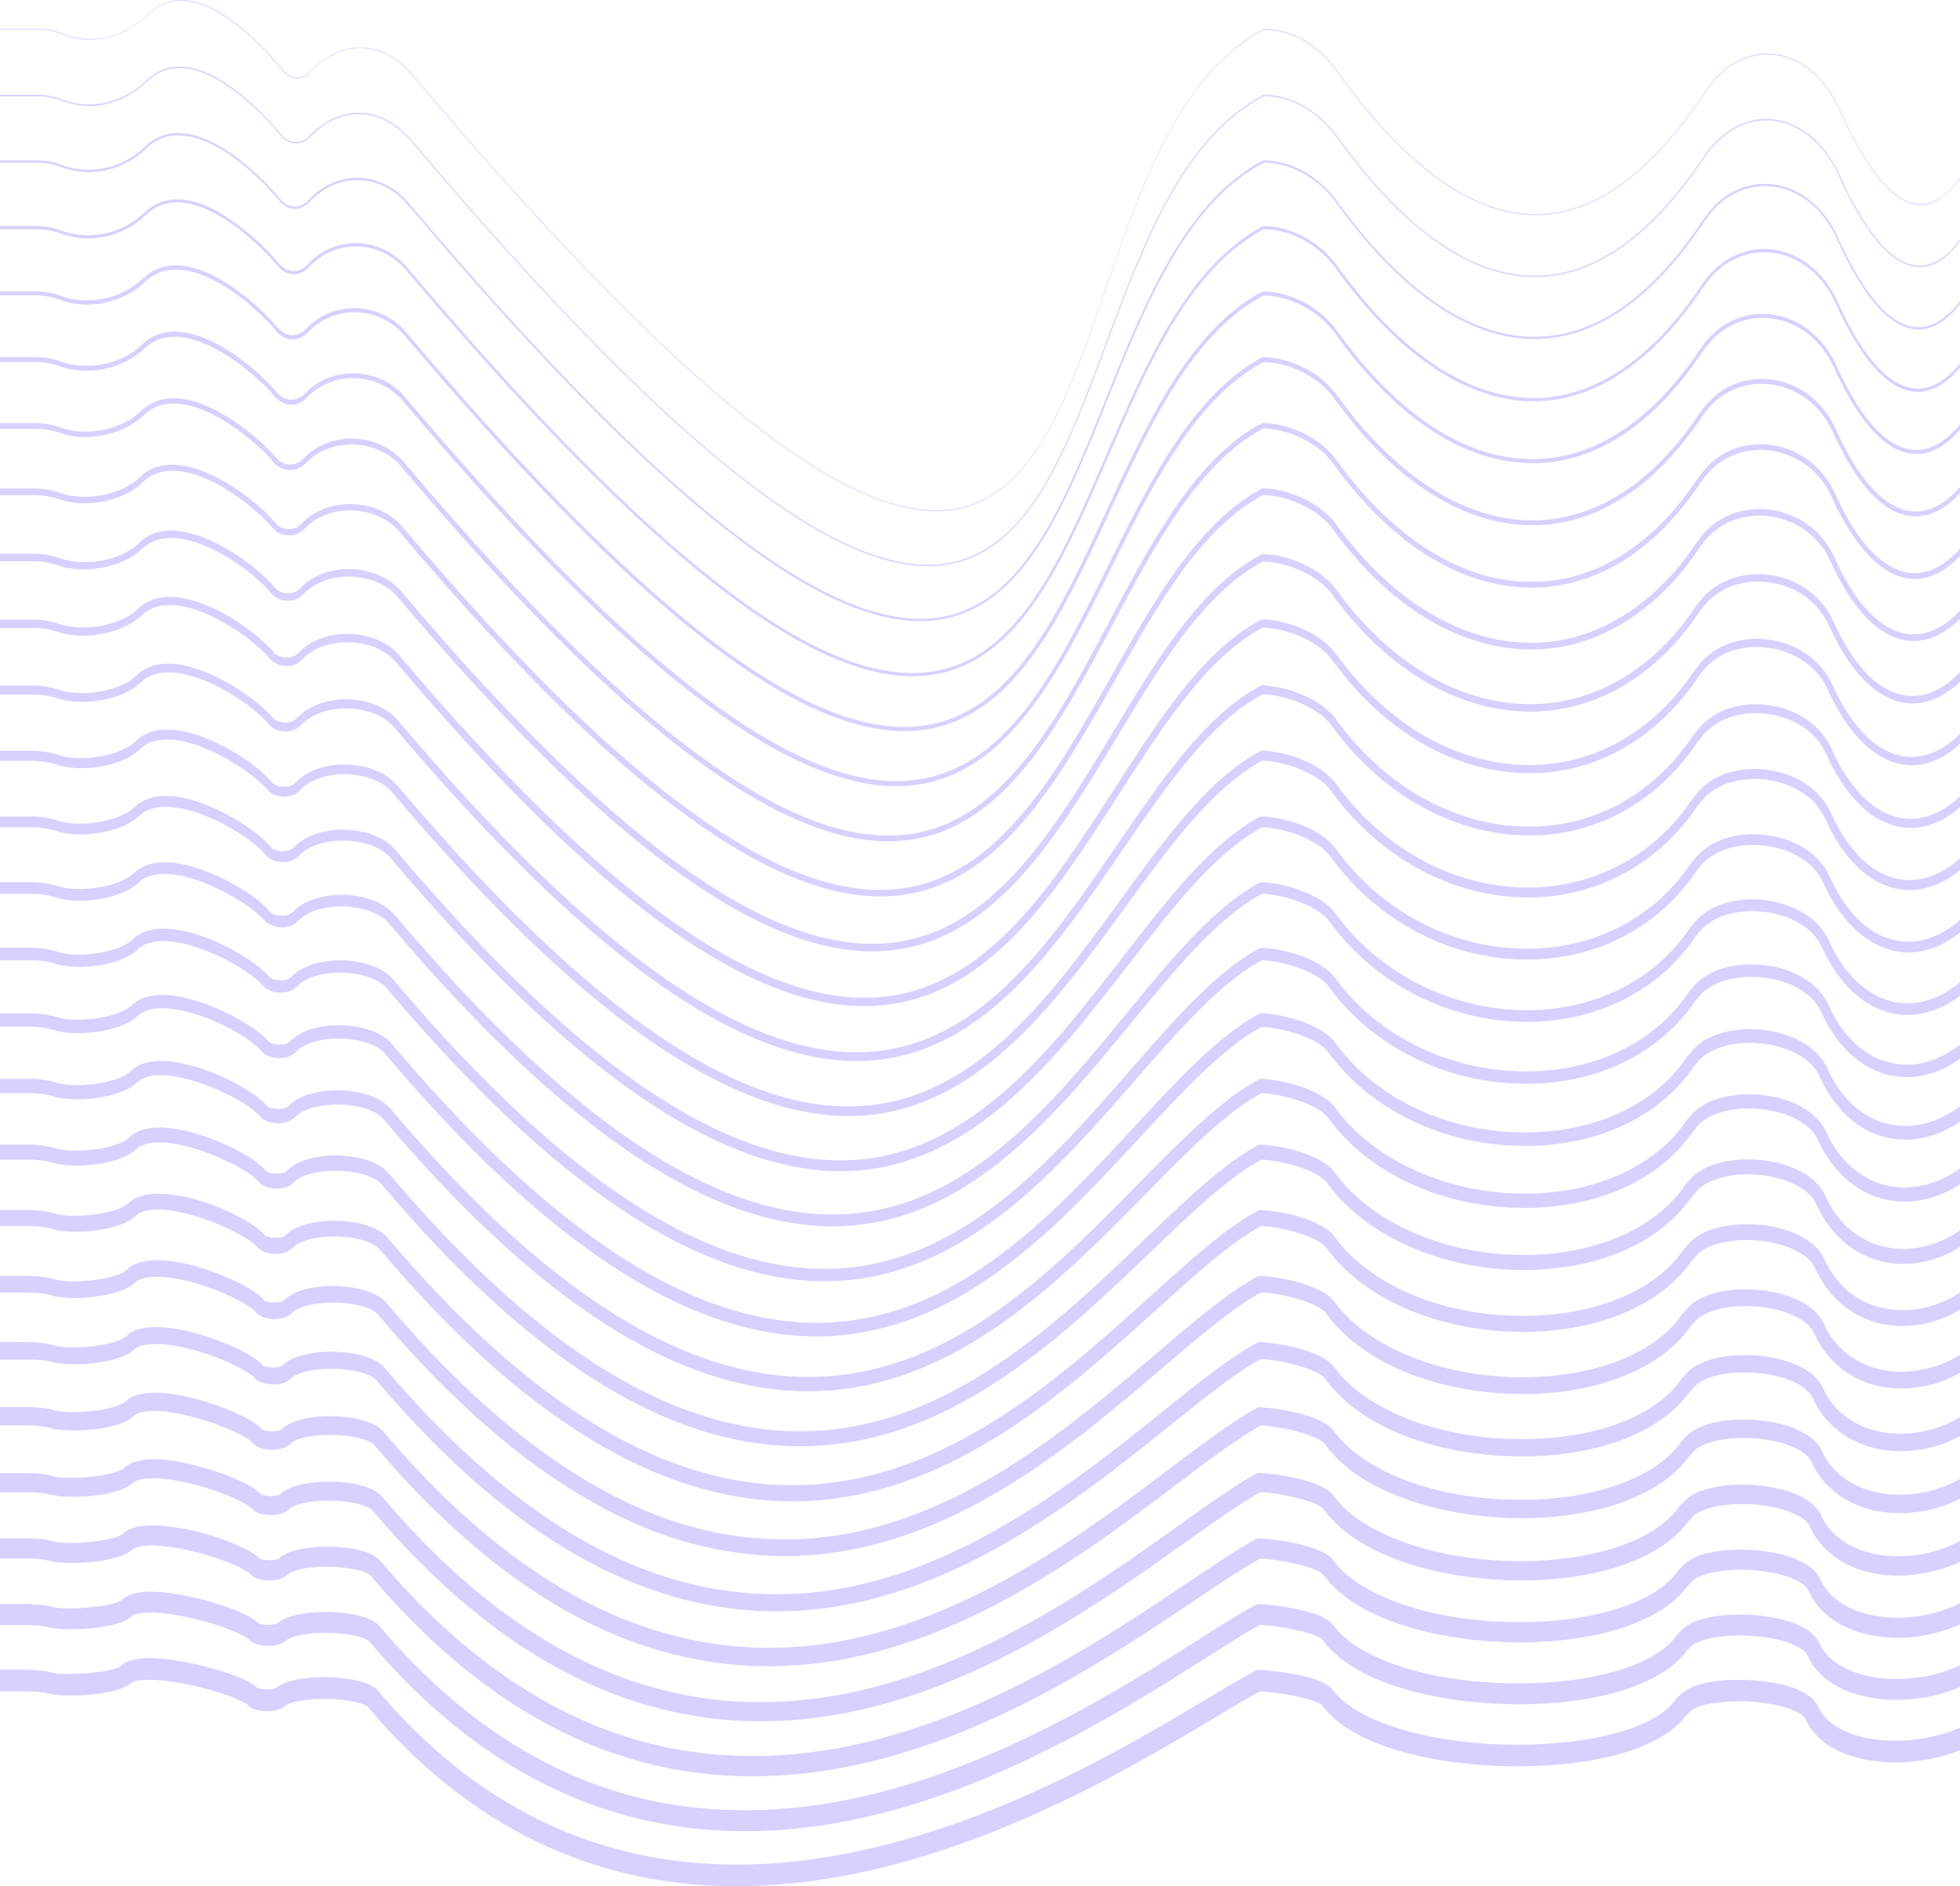<svg width="1200" height="1155" viewBox="0 0 1200 1155" fill="none" xmlns="http://www.w3.org/2000/svg">
<path d="M38.035 20.969C46.862 24.494 56.139 25.255 65.202 23.196C74.265 21.138 82.888 16.312 90.455 9.063C102.092 -2.235 117.189 -2.357 135.308 8.649C150.231 17.731 163.965 32.389 172.841 43.127C175.278 46.078 178.37 47.763 181.597 47.896C184.823 48.029 187.984 46.603 190.542 43.858L191.03 43.322C199.828 33.956 210.664 29.068 221.732 29.471C232.801 29.874 243.436 35.544 251.872 45.538C342.279 152.454 414.112 225.137 471.494 267.747C512.293 298.038 545.788 312.988 573.152 312.988C579.508 313.022 585.851 312.133 592.076 310.334C635.759 297.38 655.764 238.942 677.048 177.096C687.985 145.271 699.308 112.352 714.333 84.01C731.3 51.99 750.785 30.442 773.865 18.267C782.203 18.264 790.461 20.555 798.161 25.009C805.861 29.464 812.852 35.993 818.736 44.223C839.933 73.636 860.987 95.891 881.36 110.403C901.733 124.916 922.457 132.318 942.219 131.709C960.286 130.997 977.978 124.383 993.871 112.4C1010.84 99.958 1027.72 81.234 1044.04 56.714L1044.93 55.424C1050.32 47.532 1056.94 41.473 1064.28 37.715C1071.62 33.958 1079.47 32.602 1087.25 33.753C1095.17 34.852 1102.8 38.473 1109.57 44.337C1116.32 50.201 1122.03 58.152 1126.23 67.574C1135.44 88.051 1144.53 103.269 1153.26 112.839C1162 122.407 1170.49 126.523 1178.72 125.306C1188.91 123.771 1198.89 113.861 1208.43 95.843C1217.97 77.824 1226.93 52.014 1235.65 18.121L1235.35 17.974C1226.61 51.747 1217.49 77.849 1208.16 95.575C1198.83 113.301 1188.82 123.333 1178.72 124.794C1170.6 126.012 1162.1 121.847 1153.49 112.425C1144.87 103.002 1135.72 87.686 1126.55 67.257C1122.32 57.763 1116.58 49.751 1109.78 43.84C1102.98 37.929 1095.29 34.277 1087.32 33.168C1079.49 32.014 1071.59 33.379 1064.2 37.157C1056.81 40.935 1050.15 47.026 1044.72 54.961L1043.84 56.276C1027.54 80.746 1010.65 99.447 993.767 111.865C977.917 123.82 960.272 130.41 942.256 131.1C922.528 131.66 902.067 124.502 881.536 109.843C861.004 95.185 840.159 73.125 818.999 43.785C813.082 35.502 806.05 28.932 798.302 24.452C790.558 19.973 782.254 17.672 773.865 17.683C750.714 29.857 731.179 51.576 714.161 83.692C699.115 112.083 687.793 145.003 676.839 176.852C655.608 238.601 635.55 296.942 592.093 309.847C561.792 318.856 522.41 304.977 471.737 267.309C414.372 224.723 342.556 152.041 252.169 45.148C243.682 35.124 232.995 29.438 221.874 29.031C210.753 28.623 199.865 33.519 191.013 42.908L190.523 43.444C188.02 46.113 184.935 47.501 181.785 47.372C178.634 47.243 175.612 45.607 173.225 42.737C164.331 31.999 150.51 17.293 135.605 8.186C117.38 -2.893 102.18 -2.722 90.438 8.673C82.898 15.894 74.304 20.698 65.274 22.74C56.243 24.782 47 24.011 38.209 20.483C33.361 18.607 28.354 17.657 23.323 17.658H-39.755V18.096H23.323C28.297 18.124 33.247 19.09 38.035 20.969Z" fill="#D8D1FF"/>
<path d="M37.599 61.584C46.418 65.075 55.678 65.842 64.732 63.832C73.785 61.822 82.415 57.083 90.018 49.945C118.744 22.09 163.406 72.736 172.002 83.157C174.482 86.081 177.601 87.747 180.848 87.879C184.095 88.012 187.28 86.604 189.878 83.888L190.366 83.376C199.164 74.274 209.898 69.539 220.852 69.928C231.807 70.316 242.351 75.805 250.806 85.519C338.732 189.514 409.113 260.345 465.988 302.079C506.7 331.956 540.39 346.662 568.224 346.662C574.499 346.703 580.761 345.887 586.922 344.227C632.525 331.712 654.296 273.177 677.362 211.184C700.426 149.192 724.191 85.251 773.761 58.857C790.414 58.942 806.398 67.998 818.372 84.131C859.259 140.864 900.059 169.621 939.654 169.596H941.888C977.658 168.623 1011.89 143.957 1043.6 96.33L1044.12 95.6L1044.49 95.064C1050 87.374 1056.67 81.499 1064.02 77.865C1071.37 74.232 1079.21 72.934 1086.97 74.066C1094.72 75.198 1102.19 78.731 1108.84 84.408C1115.49 90.084 1121.15 97.76 1125.39 106.873C1143.39 146.903 1161.2 165.895 1178.32 163.338C1199.29 160.173 1218.68 124.916 1235.79 58.638L1235.14 58.322C1218.14 124.307 1198.99 159.345 1178.23 162.462C1161.39 164.897 1143.83 146.124 1125.99 106.459C1121.68 97.22 1115.95 89.439 1109.21 83.684C1102.47 77.93 1094.9 74.349 1087.03 73.203C1079.17 72.057 1071.23 73.375 1063.78 77.061C1056.33 80.746 1049.57 86.706 1043.99 94.504L1043.62 95.015L1043.11 95.77C1011.5 143.226 977.449 167.77 941.888 168.817H939.654C900.252 168.817 859.607 140.158 818.862 83.595C806.739 67.265 790.549 58.111 773.69 58.053H773.569C723.719 84.569 699.832 148.778 676.751 210.868C653.668 272.958 632.07 330.982 586.797 343.424C555.872 351.898 516.449 338.141 466.231 301.349C409.41 259.664 339.066 188.856 251.174 84.91C242.603 75.058 231.91 69.492 220.803 69.099C209.696 68.706 198.814 73.51 189.895 82.744L189.389 83.254C186.916 85.837 183.887 87.173 180.799 87.044C177.71 86.916 174.744 85.331 172.386 82.548C166.743 75.78 151.821 58.882 134.715 48.801C116.298 37.917 101.097 38.087 89.564 49.288C75.184 63.216 55.299 67.623 37.669 60.781C32.822 58.949 27.822 58.023 22.799 58.029H-40V58.979H22.799C27.794 58.922 32.771 59.799 37.599 61.584Z" fill="#D8D1FF"/>
<path d="M37.231 102.221C54.897 109.063 75.48 104.656 89.651 90.825C113.607 67.597 152.206 100.249 171.234 123.21C173.756 126.114 176.9 127.761 180.17 127.889C183.44 128.017 186.648 126.618 189.282 123.916L189.789 123.429C206.948 105.094 233.316 106.019 249.81 125.523C335.237 226.547 404.15 295.528 460.465 336.361C501.143 365.824 535.026 380.361 563.385 380.361C569.536 380.393 575.677 379.651 581.729 378.144C629.433 366.14 652.952 307.532 677.834 245.37C701.58 186.153 726.128 124.915 773.69 99.567C790.15 99.567 807.137 109.015 818.041 124.135C857.443 178.799 899.323 207.604 939.319 207.604H941.608C978.059 206.606 1012.25 182.524 1043.22 136.042L1043.67 135.384C1043.81 135.189 1043.96 134.995 1044.09 134.8C1054.57 119.509 1069.95 112.058 1086.25 114.372C1102.55 116.685 1116.53 128.323 1124.6 146.268C1141.15 183.108 1157.94 201.711 1174.6 201.711C1175.72 201.715 1176.83 201.634 1177.95 201.468C1199.5 198.23 1219.57 162.826 1236 99.202L1235 98.691C1218.71 161.852 1198.95 196.915 1177.83 200.104C1160.55 202.71 1142.88 184.351 1125.41 145.587C1117.16 127.252 1102.89 115.37 1086.27 113.008C1069.65 110.646 1053.96 118.243 1043.25 133.875L1042.85 134.435L1042.34 135.141C1011.59 181.405 977.691 205.242 941.503 206.216C901.071 207.336 858.628 178.628 818.685 123.21C807.572 107.797 790.275 98.203 773.518 98.203H773.325C725.342 123.721 700.672 185.227 676.822 244.712C652.044 306.51 628.629 364.899 581.416 376.781C515.193 393.436 410.004 313.279 250.368 124.476C233.507 104.534 206.564 103.585 189.021 122.334L188.532 122.821C186.088 125.326 183.114 126.622 180.081 126.503C177.049 126.384 174.131 124.857 171.792 122.163C152.572 98.934 113.414 65.941 88.934 89.681C74.956 103.219 54.739 107.602 37.388 100.882C32.538 99.078 27.54 98.161 22.519 98.154H-39.983V99.64H22.519C27.483 99.591 32.43 100.459 37.231 102.221Z" fill="#D8D1FF"/>
<path d="M36.848 142.84C54.321 149.633 75.376 145.275 89.267 131.688C114.272 107.339 156.328 146.297 170.429 163.342C172.991 166.236 176.166 167.876 179.463 168.008C182.759 168.14 185.995 166.757 188.672 164.072L188.882 163.854L189.162 163.561C205.656 145.957 232.948 146.906 248.762 165.606C391.36 334.248 490.732 414.112 558.737 414.112C564.635 414.141 570.526 413.497 576.349 412.189C626.27 400.745 651.625 341.966 678.48 279.73C702.944 223.167 728.104 164.681 773.656 140.356C790.029 140.356 807.309 149.78 817.724 164.243C856.164 217.592 898.101 245.715 938.917 245.715H941.365C978.06 244.692 1013 220.538 1042.85 175.833L1043.74 174.64C1053.82 160.031 1069.57 152.531 1085.82 154.844C1102.07 157.157 1116.15 168.698 1123.84 185.792C1140.91 223.776 1159.52 242.427 1177.62 239.7C1199.99 236.34 1220.25 201.765 1236.24 139.723L1234.9 139.066C1219.17 200.328 1199.25 234.465 1177.48 237.728C1160.01 240.358 1141.82 222.023 1125.06 184.72C1117.14 167.116 1102.54 155.21 1085.97 152.848C1069.41 150.486 1053.12 158.107 1042.73 173.276L1042.32 173.787L1041.82 174.494C1012.32 218.785 977.57 242.671 941.348 243.718H938.934C898.432 243.718 856.933 215.814 818.753 162.831C808.042 147.978 790.309 138.481 773.552 138.481H773.288C727.195 163.001 701.806 221.853 677.187 278.756C650.505 340.579 625.328 398.992 576.052 410.241C508.432 425.727 404.694 347.518 249.618 164.121C233.053 144.642 205.499 143.571 188.218 162.028L187.991 162.246L187.728 162.514C185.303 164.889 182.394 166.109 179.432 165.995C176.47 165.881 173.612 164.438 171.286 161.881C159.972 148.471 147.226 137.602 133.508 129.668C114.952 119.368 99.348 119.538 88.375 130.179C74.833 143.327 54.268 147.685 37.179 141.062C32.331 139.293 27.339 138.401 22.327 138.408H-39.894V140.381H22.327C27.222 140.338 32.102 141.164 36.848 142.84Z" fill="#D8D1FF"/>
<path d="M36.446 183.476C53.745 190.172 75.272 185.692 88.866 172.568C112.018 150.118 153.272 183.574 169.609 203.297C172.238 206.104 175.435 207.684 178.745 207.811C182.055 207.938 185.309 206.605 188.043 204.003L188.253 203.808L188.533 203.516C204.643 186.325 232.216 187.251 247.732 205.488C386.75 369.917 484.826 447.712 553.776 447.712C559.478 447.735 565.173 447.165 570.81 446.008C623.074 435.221 650.35 376.321 679.146 313.939C704.116 260.006 729.924 204.246 773.502 180.969C789.75 180.969 807.327 190.319 817.289 204.149C854.804 256.207 896.6 283.624 938.358 283.624H940.981C978.27 282.602 1013.34 259.032 1042.33 215.447L1042.74 214.912C1042.9 214.692 1043.07 214.498 1043.22 214.278C1053.07 199.912 1068.78 192.753 1085.15 195.091C1101.52 197.429 1115.43 208.605 1122.84 225.089C1138.46 259.835 1155.83 278.024 1173.32 278.024C1174.58 278.024 1175.84 277.926 1177.1 277.732C1199.92 274.298 1220.94 239.65 1236.26 180.165L1234.51 179.313C1219.44 237.751 1198.95 271.84 1176.85 275.249C1158.85 277.951 1140.67 260.152 1124.31 223.774C1116.62 206.73 1102.03 194.994 1085.29 192.607C1068.55 190.221 1052.09 197.648 1041.8 212.55C1041.68 212.725 1041.55 212.887 1041.42 213.036C1041.22 213.28 1041.05 213.499 1040.89 213.743C1012.22 256.792 977.605 280.094 940.806 281.092C898.713 282.261 856.357 255.038 818.494 202.396C808.185 188.103 789.996 178.485 773.256 178.485H772.942C728.699 202.006 702.682 258.179 677.539 312.526C648.899 374.397 621.835 432.835 570.375 443.475C501.374 457.695 399.139 381.458 248.711 203.516C232.706 184.572 203.98 183.623 187.258 201.471L187.065 201.641L186.769 201.933C184.38 204.236 181.527 205.418 178.624 205.308C175.721 205.199 172.918 203.804 170.623 201.324C159.286 188.123 146.519 177.512 132.794 169.89C114.046 159.81 98.424 160.004 87.661 170.45C74.749 182.966 53.361 187.494 36.796 180.993C31.955 179.259 26.976 178.384 21.978 178.388H-39.963V180.823H21.978C26.862 180.845 31.725 181.737 36.446 183.476Z" fill="#D8D1FF"/>
<path d="M36.044 224.089C52.889 230.639 75.375 226.037 88.375 213.448C111.877 190.658 155.49 227.376 168.752 243.349C171.414 246.156 174.641 247.731 177.978 247.853C181.316 247.976 184.597 246.639 187.362 244.031L187.536 243.86L187.851 243.568C203.577 226.792 231.533 227.693 246.648 245.492C382.083 405.66 478.85 481.411 548.759 481.411C554.211 481.425 559.656 480.936 565.064 479.948C619.789 469.893 650.417 408.094 680.053 348.342C705.51 297.014 731.81 243.933 773.484 221.727C786.727 221.727 805.929 228.837 817.008 244.202C853.841 295.334 897.733 322.8 940.754 321.631C978.721 320.584 1013.74 297.599 1042.01 255.182C1042.13 255.008 1042.25 254.845 1042.38 254.696C1042.56 254.495 1042.73 254.275 1042.88 254.038C1052.5 240.037 1068.19 233.098 1084.82 235.485C1101.05 237.773 1115.01 248.633 1122.14 264.533C1137.4 298.451 1154.82 316.201 1172.81 316.201C1174.18 316.205 1175.55 316.1 1176.9 315.885C1200.51 312.355 1221.71 278.558 1236.61 220.729L1234.58 219.706C1219.96 276.391 1199.41 309.481 1176.68 312.89C1158.15 315.666 1139.98 298.281 1124.01 262.926C1116.53 246.247 1101.98 234.876 1085.07 232.465C1067.75 230.03 1051.39 237.335 1041.38 251.945C1041.27 252.117 1041.15 252.272 1041.01 252.407C1040.82 252.651 1040.63 252.87 1040.47 253.113C1012.62 294.945 978.127 317.589 940.771 318.612C898.327 319.781 854.996 292.583 818.581 242.059C807.013 226.013 787.025 218.708 773.326 218.708H772.941C730.551 241.255 704.011 294.799 678.325 346.565C647.605 408.508 618.6 467.019 564.747 476.904C531.549 483.015 492.093 469.601 444.184 436.169C389.824 398.112 325.644 334.975 247.994 243.13C232.268 224.527 202.93 223.651 186.488 241.133L186.314 241.279L185.998 241.596C183.627 243.78 180.833 244.896 177.992 244.791C175.151 244.687 172.4 243.367 170.115 241.012C154.197 221.8 111.196 187.566 87.118 210.916C74.607 223.091 52.888 227.449 36.602 221.143C31.759 219.49 26.789 218.672 21.803 218.708H-39.86V221.727H21.873C26.648 221.711 31.407 222.505 36.044 224.089Z" fill="#D8D1FF"/>
<path d="M35.642 264.724C52.294 271.177 75.272 266.6 87.957 254.303C111.284 231.683 155.333 268.231 167.878 283.376C172.579 289.049 181.718 289.39 186.681 284.058H186.821L187.152 283.741C202.231 267.647 231.15 268.572 245.53 285.592C320.665 374.515 383.447 435.874 437.298 473.08C478.047 501.277 513.06 515.154 543.746 515.154C548.877 515.159 554.005 514.754 559.102 513.936C616.433 504.683 649.266 442.74 681.015 382.842C706.877 334.143 733.593 283.693 773.343 262.411C787.129 262.411 806.351 269.984 816.59 284.326C852.515 334.168 896.461 360.952 940.423 359.808C979.056 358.736 1014.04 336.335 1041.54 295.039C1041.65 294.889 1041.76 294.751 1041.89 294.625L1042.43 293.944C1051.78 280.308 1067.45 273.612 1084.37 275.998C1100.65 278.311 1114.47 288.83 1121.34 304.097C1136.05 336.822 1154 354.499 1172.29 354.499C1173.71 354.503 1175.14 354.398 1176.56 354.183C1200.54 350.579 1222.51 316.758 1236.77 261.413L1234.39 260.22C1220.41 314.25 1199.27 347.219 1176.28 350.677C1157.56 353.477 1138.79 336.286 1123.49 302.222C1116.2 286.03 1101.68 274.902 1084.63 272.492C1066.94 270.057 1050.5 277.094 1040.61 291.509L1040.28 291.898C1040.08 292.123 1039.88 292.367 1039.7 292.628C1012.67 333.218 978.32 355.229 940.386 356.252C897.139 357.445 853.825 331.027 818.406 281.891C807.607 266.892 787.46 259.051 773.133 259.051H772.678C732.125 280.624 705.112 331.562 679.007 380.796C647.555 440.086 615.053 501.399 558.822 510.478C525.085 515.935 485.7 502.665 438.435 469.963C384.774 432.806 322.221 371.617 247.19 282.864C231.726 264.603 201.759 263.628 185.631 280.916L185.491 281.038L185.143 281.379C182.806 283.479 180.068 284.549 177.287 284.449C174.507 284.349 171.812 283.084 169.556 280.819C156.626 265.211 111.074 227.69 86.524 251.6C74.38 263.361 52.347 267.719 36.341 261.51C31.495 259.882 26.526 259.064 21.541 259.075H-39.824V262.606H21.541C26.284 262.543 31.017 263.254 35.642 264.724Z" fill="#D8D1FF"/>
<path d="M35.258 305.366C49.603 310.918 73.699 308.605 87.52 295.188C109.362 273.98 153.254 306.802 167.041 323.433C171.706 329.058 181.018 329.398 185.998 324.115H186.121L186.488 323.774C201.2 308.093 230.45 308.994 244.464 325.552C317.03 411.382 378.134 470.793 431.269 507.17C472.105 535.15 507.47 548.882 538.834 548.882C543.648 548.882 548.357 548.567 552.972 547.932C613.044 539.554 648.182 477.491 682.166 417.445C709.547 369.112 735.389 323.434 773.238 303.175C787.025 303.175 806.77 311.161 816.222 324.261C850.716 372.131 895.846 398.915 940.123 397.673C959.142 397.248 977.901 391.441 995.26 380.604C1012.62 369.767 1028.21 354.127 1041.1 334.634L1041.42 334.269C1041.63 334.059 1041.82 333.822 1041.99 333.563C1050.97 320.487 1067.02 313.839 1083.93 316.25C1100.25 318.563 1113.91 328.717 1120.52 343.375C1136.03 377.927 1155.83 395.262 1176.24 392.194C1200.98 388.469 1223.12 355.55 1236.96 301.836L1234.23 300.472C1220.78 352.652 1199.53 384.622 1175.92 388.129C1156.7 391.002 1137.89 374.347 1122.98 341.183C1115.99 325.454 1101.42 314.619 1084.22 312.16C1066.47 309.725 1049.51 316.761 1039.93 330.713L1039.63 331.055C1039.41 331.289 1039.2 331.55 1039.01 331.834C1026.38 350.921 1011.1 366.237 994.102 376.851C977.101 387.465 958.734 393.157 940.106 393.583C896.687 394.776 852.252 368.455 818.318 321.364C807.833 306.876 787.18 299.084 773.012 299.084H772.749L772.485 299.206C733.765 319.805 706.384 368.138 679.878 414.888C646.262 474.25 611.508 535.658 552.675 543.938C518.428 548.807 479.127 535.513 432.528 503.59C379.619 467.36 318.707 408.143 246.334 322.532C231.429 304.904 200.327 303.93 184.724 320.584L184.601 320.706C184.464 320.8 184.336 320.914 184.217 321.047C180.408 325.162 172.545 324.87 168.928 320.511C154.652 303.296 108.995 269.549 85.843 291.998C73.105 304.368 49.778 306.949 36.009 301.592C31.166 299.981 26.205 299.164 21.227 299.157H-39.93V303.199H21.227C25.948 303.159 30.657 303.886 35.258 305.366Z" fill="#D8D1FF"/>
<path d="M34.855 345.98C49.043 351.483 73.979 348.756 87.084 336.046C107.702 316.055 151.89 346.2 166.201 363.487C170.814 369.039 180.478 369.379 185.317 364.169H185.422L185.841 363.804C199.82 348.805 230.014 349.706 243.399 365.532C313.292 448.319 372.699 505.684 425.121 541.163C466.093 568.922 501.826 582.555 533.909 582.555C538.206 582.555 542.45 582.286 546.609 581.802C609.513 574.496 647.149 512.213 683.476 452.044C711.066 406.317 737.138 363.146 773.117 343.862C786.728 343.862 806.82 351.751 815.837 364.266C848.67 409.799 892.562 435.706 936.734 435.706H939.826C979.211 434.635 1014.96 412.843 1040.65 374.372L1040.91 374.079C1041.14 373.858 1041.35 373.605 1041.54 373.324C1050.27 360.589 1066.33 354.21 1083.47 356.645C1099.81 358.958 1113.33 368.82 1119.66 382.82C1134.86 416.641 1154.84 433.515 1175.92 430.35C1201.38 426.527 1223.69 394.459 1237.08 342.401L1234 340.843C1221.21 390.466 1199.36 422.241 1175.54 425.796C1155.78 428.767 1136.91 412.648 1122.4 380.385C1115.56 365.143 1101.11 354.551 1083.77 352.092C1065.69 349.51 1048.6 356.451 1039.18 370.159L1038.94 370.451C1038.69 370.689 1038.46 370.958 1038.25 371.255C1013.23 408.825 978.249 430.082 939.755 431.128C895.445 432.346 851.117 406.78 818.143 361.077C808.343 347.466 787.406 339.333 772.816 339.333H772.519L772.242 339.479C735.321 359.129 708.919 402.787 680.961 449.05C645.073 508.511 607.943 569.99 546.42 577.225C511.734 581.266 472.541 568.118 426.62 536.999C374.498 501.695 315.282 444.472 245.564 362.002C230.939 344.714 199.244 343.74 183.92 360.102C183.769 360.206 183.627 360.337 183.5 360.492C179.883 364.363 171.881 364.096 168.474 359.981C161.659 351.751 146.823 339.357 130.381 331.614C116.77 325.186 97.899 320.097 85.354 332.272C72.808 344.446 49.358 346.881 35.869 341.525C31.03 339.935 26.076 339.118 21.104 339.09H-39.703V343.667H21.104C25.735 343.717 30.348 344.493 34.855 345.98Z" fill="#D8D1FF"/>
<path d="M34.454 386.616C48.695 392.119 74.049 389.051 86.647 376.877C107.265 356.886 153.202 388.808 165.363 403.466C169.924 408.993 179.867 409.334 184.707 404.123C184.875 404.011 185.032 403.872 185.178 403.709C198.859 389.099 229.298 390.001 242.315 405.389C309.5 484.841 367.18 540.256 418.67 574.86C459.909 602.544 496.131 616.106 529.031 616.106C532.633 616.106 536.215 615.937 539.742 615.617C605.948 609.483 646.12 547.025 684.982 486.567C712.71 443.471 738.903 402.735 773.046 384.303C786.832 384.449 807.05 392.338 815.489 404.026C847.623 448.412 891.016 473.353 936.261 473.443H939.566C979.596 472.323 1015.36 451.166 1040.21 413.839L1040.44 413.595C1040.69 413.364 1040.93 413.095 1041.14 412.791C1049.63 400.422 1065.6 394.262 1083.07 396.721C1099.43 399.156 1112.78 408.482 1118.84 421.947C1133.5 454.574 1154.2 471.425 1175.64 468.21C1201.45 464.314 1224.57 432.343 1237.31 382.647L1233.81 380.943C1221.48 428.764 1199.56 459.493 1175.19 463.145C1155.2 466.164 1135.76 450.167 1121.86 419.317C1115.22 404.512 1100.89 394.213 1083.42 391.729C1064.97 389.1 1047.76 395.844 1038.52 409.309L1038.31 409.529C1038.04 409.775 1037.79 410.061 1037.57 410.381C1013.37 446.734 978.529 467.333 939.495 468.405C917.026 468.951 894.705 463.225 873.85 451.562C852.991 439.899 834.022 422.535 818.058 400.495C808.62 387.395 787.163 379.312 772.627 379.312H772.293L771.979 379.482C736.878 398.157 710.317 439.454 682.204 483.162C643.76 542.815 604.149 604.515 539.445 610.503C465.745 617.301 369.293 548.926 244.603 401.469C230.258 384.425 197.967 383.548 182.871 399.643L182.4 400.056C178.905 403.709 170.885 403.441 167.67 399.57C153.325 382.282 106.408 351.407 84.497 372.786C72.877 384.059 48.554 386.86 35.362 381.747C30.519 380.201 25.565 379.425 20.597 379.433H-39.913V384.522H20.597C25.257 384.498 29.906 385.2 34.454 386.616Z" fill="#D8D1FF"/>
<path d="M34.105 427.232C48.083 432.661 73.979 429.666 86.28 417.808C105.256 399.376 151.088 427.305 164.559 443.57C169.085 449.024 179.307 449.365 184.077 444.227C184.254 444.09 184.423 443.936 184.584 443.764C197.636 429.837 228.93 430.713 241.319 445.371C370.289 597.916 458.667 649.756 524.386 649.732C598.785 649.732 644.233 583.357 686.66 521.365C714.422 480.824 740.648 442.498 772.958 425.137C784.82 425.283 806.402 432.028 815.121 444.154C845.699 486.568 890.641 511.576 935.947 511.576H939.32C979.998 510.456 1015.7 489.88 1039.77 453.723L1039.96 453.529C1040.24 453.283 1040.49 452.997 1040.72 452.676C1048.84 440.843 1065.32 434.78 1082.65 437.239C1098.99 439.674 1112.18 448.634 1117.98 461.588C1132.31 493.483 1153.21 509.873 1175.35 506.537C1201.84 502.567 1225.06 471.496 1237.45 423.409L1233.67 421.509C1221.81 467.529 1199.85 497.237 1174.93 500.986C1154.38 504.077 1134.86 488.615 1121.38 458.617C1114.94 444.276 1100.62 434.268 1083.06 431.833C1064.24 429.155 1046.89 435.729 1037.85 448.877L1037.66 449.073C1037.38 449.34 1037.12 449.642 1036.87 449.973C1013.48 485.11 978.793 505.051 939.215 506.123C893.784 507.389 848.511 482.795 817.933 440.38C808.235 426.915 785.347 419.732 772.502 419.732H772.138L771.787 419.927C738.464 437.653 711.853 476.539 683.669 517.715C643.484 576.371 601.982 637.022 536.249 643.767C461.114 651.435 365.448 585.332 243.783 441.306C229.717 424.675 196.833 423.726 182.033 439.503L181.509 439.966C178.241 443.472 170.15 443.229 167.075 439.503C154.844 424.772 105.92 392.023 83.869 413.377C72.616 424.285 47.978 427.012 35.065 422.02C30.223 420.52 25.279 419.761 20.319 419.756H-39.913V425.357H20.319C24.95 425.283 29.572 425.912 34.105 427.232Z" fill="#D8D1FF"/>
<path d="M33.649 467.875C47.471 473.209 73.837 470.309 85.789 458.671C104.695 440.336 152.188 469.725 163.668 483.606C168.141 489.011 178.641 489.349 183.376 484.259H183.289C183.489 484.132 183.677 483.968 183.849 483.775C196.552 470.212 228.144 471.088 240.183 485.332C352.693 618.399 444.305 683.41 519.578 683.41C524.307 683.41 528.966 683.152 533.557 682.634C601.964 675.014 647.935 611.874 688.475 556.163C716.153 518.129 742.308 482.218 772.815 465.804C785.049 465.951 806.627 472.889 814.752 484.114C844.456 525.289 889.31 549.539 935.457 549.539H939.058C979.737 548.42 1016.27 527.966 1039.34 493.418L1039.46 493.273C1039.76 493.019 1040.04 492.718 1040.29 492.369C1048.18 480.877 1064.76 475.058 1082.23 477.565C1098.55 479.88 1111.59 488.597 1117.18 500.87C1131.16 532.059 1152.32 547.982 1175.16 544.548C1202.31 540.46 1225.67 510.292 1237.66 463.833L1233.53 461.763C1222.12 505.979 1200.12 534.641 1174.68 538.461C1153.59 541.65 1133.99 526.752 1120.9 497.629C1114.66 483.775 1100.4 473.986 1082.74 471.478C1063.52 468.751 1046.15 475.105 1037.21 488.06L1037.06 488.183C1036.75 488.451 1036.46 488.78 1036.21 489.156C1013.95 522.561 978.548 542.332 938.988 543.428C892.807 544.694 847.48 520.933 817.861 479.828C808.409 466.73 785.434 459.742 772.434 459.742H772.032L771.647 459.937C740.107 476.714 713.55 513.214 685.416 551.854C602.524 665.737 508.586 794.81 243.012 480.708C229.523 464.782 195.52 463.784 181.262 478.906C181.07 479.052 180.885 479.217 180.704 479.391C177.629 482.702 169.416 482.458 166.533 478.977C160.277 471.408 145.092 460.034 128.196 452.9C114.217 446.959 94.998 442.284 83.291 453.63C72.807 463.881 47.383 466.828 34.837 461.958C29.997 460.498 25.06 459.763 20.108 459.766H-39.844V465.878H20.125C24.671 465.887 29.203 466.556 33.649 467.875Z" fill="#D8D1FF"/>
<path d="M33.266 508.488C46.755 513.719 73.996 510.558 85.354 499.55C102.827 482.676 150.337 508.582 162.83 523.654C167.198 528.937 177.822 529.327 182.574 524.435C182.792 524.299 182.998 524.125 183.187 523.922C195.278 511.019 227.674 511.894 239.101 525.409C348.029 654.242 438.399 717.184 514.671 717.184C520.076 717.184 525.403 716.864 530.659 716.234C600.254 707.907 648.237 645.887 690.556 591.178C718.042 555.628 744.008 522.074 772.678 506.611C784.754 506.757 806.646 513.601 814.319 524.214C843.863 565.22 890.378 588.91 938.746 587.523C979.998 586.403 1016.47 566.584 1038.8 533.152C1039.13 532.888 1039.44 532.559 1039.71 532.178C1047.36 521.025 1063.87 515.45 1081.76 518.009C1097.82 520.295 1111 528.843 1116.17 540.359C1129.67 570.381 1151.57 586.234 1174.77 582.753C1202.17 578.613 1226.26 548.662 1237.67 504.419L1233.2 502.18C1222.42 543.962 1199.85 572.305 1174.28 576.153C1152.62 579.413 1132.91 565.074 1120.22 536.831C1114.19 523.438 1100 513.94 1082.27 511.409C1063.05 508.681 1045.05 514.961 1036.38 527.455H1036.28C1035.93 527.733 1035.61 528.076 1035.34 528.476C1013.9 560.69 978.618 579.78 938.588 580.876C891.408 582.165 846.26 559.204 817.603 519.444C808.519 506.856 784.98 499.964 772.172 499.964H771.737L771.335 500.185C741.628 516.01 715.155 550.172 687.2 586.304C645.439 640.289 598.087 701.477 530.132 709.634C451.922 719.009 357.691 657.112 242.053 520.371C228.878 504.762 194.334 503.765 180.303 518.541C180.083 518.672 179.877 518.842 179.692 519.053C176.809 522.144 168.509 521.904 165.818 518.64C153.761 504.028 103.334 473.936 82.523 494.121C72.406 503.859 46.842 506.926 34.419 502.109C29.582 500.679 24.651 499.959 19.707 499.964H-39.963V506.587H19.707C24.261 506.578 28.804 507.218 33.266 508.488Z" fill="#D8D1FF"/>
<path d="M32.864 549.125C46.301 554.333 73.978 551.044 84.933 540.404C102.18 523.68 151.333 550.781 161.991 563.708C166.307 568.892 177.158 569.306 181.876 564.512C182.11 564.367 182.333 564.188 182.539 563.976C194.264 551.435 226.956 552.286 238.034 565.387C355.104 703.859 441.683 750.929 509.654 750.929C590.294 750.929 644.759 684.648 692.81 626.137C719.982 593.095 745.648 561.831 772.627 547.295C784.543 547.469 806.753 554.187 813.987 564.343C842.222 603.519 889.976 627.04 938.57 625.7C980.399 624.557 1016.76 605.392 1038.37 573.107C1038.73 572.82 1039.06 572.467 1039.35 572.058C1046.68 561.417 1063.63 555.965 1081.53 558.519C1097.52 560.787 1110.52 568.991 1115.41 579.9C1128.61 609.117 1150.76 624.604 1174.69 621C1202.64 616.79 1226.93 587.718 1237.92 545.103L1233.1 542.671C1222.79 582.675 1200.18 609.969 1174.12 613.869C1152.21 617.18 1131.87 603.03 1119.76 576.075C1113.95 563.148 1099.85 553.919 1082.04 551.388C1062.44 548.589 1044.33 554.676 1035.79 566.898C1035.41 567.194 1035.06 567.561 1034.76 567.994C1014.11 599.013 979.018 617.42 938.465 618.54C891.285 619.834 844.895 597.112 817.602 559.277C808.481 546.613 783.547 540.258 772.171 540.258H771.698L771.263 540.479C743.305 555.382 717.095 587.182 689.454 620.831C645.944 673.79 596.638 733.811 527.424 742.575C447.503 752.802 353.933 693.049 241.371 559.959C228.476 544.717 193.389 543.715 179.586 558.134C179.359 558.284 179.142 558.463 178.939 558.67C176.248 561.563 167.879 561.347 165.363 558.303C158.618 550.169 142.404 539.82 126.835 533.733C99.577 523.069 87.048 529.669 82.016 534.561C72.44 543.838 46.161 546.858 34.244 542.234C29.408 540.855 24.485 540.164 19.549 540.164H-39.86V547.295H19.549C24.02 547.291 28.48 547.902 32.864 549.125Z" fill="#D8D1FF"/>
<path d="M32.461 589.742C44.395 594.371 73.052 592.395 84.497 581.294C91.486 574.501 106.164 574.6 124.685 581.562C141.093 587.724 156.138 597.683 161.135 603.742C165.381 608.884 176.459 609.293 181.159 604.593C181.406 604.443 181.639 604.255 181.857 604.034C192.988 592.156 226.449 592.983 236.951 605.398C338.678 725.707 426.536 784.561 504.763 784.561C511.646 784.561 518.479 784.095 525.207 783.197C597.404 773.454 649.405 713.801 695.292 661.208C722.008 630.575 747.255 601.625 772.519 588.016C784.665 588.185 806.908 594.955 813.603 604.255C840.197 641.145 886.064 663.64 934.168 663.64H938.395C980.785 662.474 1017.02 643.944 1037.99 612.802C1038.39 612.515 1038.76 612.144 1039.08 611.706C1046.07 601.409 1063.14 596.22 1081.36 598.803C1097.3 601.065 1110.09 608.879 1114.74 619.205C1127.59 647.839 1150.01 662.718 1174.67 659.016C1203.31 654.73 1227.66 626.557 1238.23 585.556L1232.99 582.95C1223.14 621.204 1200.53 647.425 1174.02 651.419C1151.5 654.806 1131.04 641.239 1119.31 615.14C1113.7 602.674 1099.71 593.713 1081.85 591.182C1066.65 589.013 1045.38 591.666 1035.22 606.155C1034.8 606.452 1034.42 606.837 1034.09 607.298C1014.25 637.104 979.316 654.853 938.273 655.996C890.098 657.313 843.917 635.448 817.532 598.897C808.674 586.6 783.599 580.419 772.104 580.419H771.598L771.125 580.687C744.912 594.639 719.142 624.149 691.882 655.366C646.61 707.276 595.291 766.102 524.768 775.646C443.03 786.701 350.038 729.118 240.585 599.631C228.354 585.019 192.079 584.046 178.799 597.829C178.552 597.961 178.322 598.149 178.118 598.389C175.672 601.018 167.093 600.821 164.804 598.045C153.114 583.947 101.045 556.046 81.422 575.084C72.266 583.97 45.76 587.014 34.001 582.39C29.167 581.049 24.25 580.372 19.323 580.367H-39.773V588.039H19.323C23.731 588.039 28.129 588.609 32.461 589.742Z" fill="#D8D1FF"/>
<path d="M32.06 630.456C43.767 634.982 73.296 632.695 84.06 622.247C99.576 607.175 149.304 630.602 160.295 643.873C164.471 648.911 175.776 649.348 180.476 644.748C180.736 644.592 180.984 644.395 181.212 644.164C192.01 632.62 225.734 633.425 235.885 645.453C334.033 761.524 420.628 818.331 499.817 818.331C507.473 818.341 515.126 817.795 522.742 816.699C596.358 806.256 650.383 747.891 698.033 696.418C724.242 668.198 748.878 641.511 772.435 628.8C783.058 628.993 806.523 635.005 813.251 644.334C839.741 681.078 887.582 703.037 938.148 701.649C981.098 700.483 1017.25 682.611 1037.43 652.589C1037.84 652.293 1038.22 651.907 1038.55 651.442C1045.3 641.704 1062.75 636.567 1081.01 639.267C1096.86 641.535 1109.42 649.009 1113.81 658.747C1126.35 686.676 1149.05 701.066 1174.47 697.27C1188.85 695.045 1202.48 687.189 1213.78 674.605C1225.08 662.026 1233.59 645.241 1238.32 626.194L1232.77 623.151C1228.41 640.758 1220.56 656.282 1210.12 667.92C1199.69 679.558 1187.09 686.831 1173.81 688.891C1150.66 692.373 1130.13 679.37 1118.74 654.17C1113.34 642.141 1099.51 633.472 1081.57 630.917C1066.07 628.725 1044.53 631.185 1034.5 645.354C1034.06 645.66 1033.67 646.065 1033.33 646.549C1014.27 675.16 979.525 692.227 937.993 693.375C889.068 694.711 842.745 673.65 817.427 638.416C808.933 626.655 783.301 620.498 771.996 620.498H771.456L770.949 620.766C746.485 633.792 721.238 661.01 694.555 689.842C647.5 740.656 594.19 798.245 522.253 808.448C438.591 820.354 346.192 764.958 239.781 639.098C227.76 624.877 191.031 623.856 177.978 637.296C177.722 637.447 177.481 637.644 177.262 637.879C174.99 640.316 166.36 640.119 164.245 637.564C153.325 624.393 99.839 596.977 80.828 615.408C72.091 623.781 44.973 626.801 33.65 622.445C28.82 621.137 23.91 620.488 18.989 620.498H-39.824V628.655H18.989C23.376 628.697 27.752 629.299 32.06 630.456Z" fill="#D8D1FF"/>
<path d="M31.675 670.994C43.155 675.449 73.155 673.21 83.639 663.03C98.457 648.64 149.182 671.455 159.456 683.851C163.563 688.72 175.06 689.228 179.76 684.749C180.043 684.594 180.306 684.378 180.545 684.119C190.75 673.233 225.243 674.038 234.818 685.356C329.349 797.169 414.703 851.954 494.837 851.931C503.391 851.926 511.942 851.3 520.452 850.054C595.587 838.905 654.035 779.444 701.039 731.546C727.563 704.544 750.488 681.221 772.329 669.409C783.266 669.63 806.698 675.694 812.865 684.265C838.484 719.786 886.464 740.997 937.975 739.586C981.448 738.391 1017.48 721.15 1036.94 692.299C1037.37 691.989 1037.77 691.589 1038.11 691.105C1044.63 681.607 1062.17 676.837 1080.76 679.466C1096.49 681.706 1108.85 688.79 1112.97 697.944C1125.03 724.73 1148.58 739.049 1174.42 735.178C1204.13 730.695 1228.73 704.399 1238.5 666.535L1232.62 663.59C1221.93 704.982 1195.2 723.319 1173.74 726.532C1150.31 730.064 1129.04 717.33 1118.24 693.344C1113 681.781 1099.29 673.379 1081.39 670.82C1064.34 668.388 1043.14 671.77 1033.88 684.702C1033.42 685.013 1033.01 685.441 1032.66 685.968C1014.67 712.97 979.227 729.796 937.85 730.892C936.331 730.892 934.829 730.892 933.309 730.892C885.799 730.892 840.614 710.415 817.271 678.027C809.162 666.779 782.952 660.645 771.839 660.645H771.262L770.739 660.937C748.023 673.111 724.555 696.877 697.35 724.462C648.549 774.133 593.227 830.456 519.787 841.337C434.046 854.048 342.154 800.843 238.854 678.662C227.112 664.785 189.929 663.783 177.034 676.86C176.76 677.03 176.503 677.241 176.266 677.495C174.169 679.758 165.484 679.537 163.545 677.199C153.061 664.493 98.893 637.609 80.074 655.823C71.757 663.881 44.307 666.803 33.334 662.569C28.507 661.294 23.605 660.65 18.691 660.645H-39.844V669.409H18.691C23.043 669.418 27.388 669.945 31.675 670.994Z" fill="#D8D1FF"/>
<path d="M31.274 711.634C42.526 715.99 73.034 713.774 83.204 703.914C97.304 690.23 148.99 712.264 158.618 723.879C162.654 728.752 174.344 729.213 179.062 724.853C179.354 724.674 179.629 724.443 179.883 724.17C189.493 713.92 224.737 714.701 233.753 725.365C324.614 832.917 408.783 885.632 489.842 885.632C499.368 885.632 508.888 884.898 518.357 883.44C595.044 871.627 655.643 813.507 704.325 766.833C729.923 742.263 752.058 721.033 772.225 710.124C783.021 710.34 806.716 716.234 812.411 724.269C836.875 758.064 885.938 779.007 937.713 777.596C981.692 776.377 1017.62 759.795 1036.38 732.059C1036.84 731.758 1037.25 731.344 1037.61 730.846C1043.79 721.832 1061.82 717.208 1080.47 719.861C1096.09 722.077 1108.2 728.776 1112.04 737.37C1123.8 763.521 1147.65 777.276 1174.32 773.282C1188.08 771.287 1201.26 764.523 1212.67 753.609C1224.58 742.244 1233.64 725.977 1238.59 707.08L1232.36 703.961C1222.21 743.335 1195.36 760.868 1173.6 764.128C1149.51 767.755 1128.05 755.632 1117.69 732.473C1110.49 716.479 1089.73 711.925 1081.19 710.707C1063.71 708.27 1042.32 711.413 1033.2 724.025C1032.71 724.34 1032.27 724.777 1031.89 725.318C1014.7 751.125 979.474 767.246 937.625 768.39C887.599 769.754 840.264 749.883 817.059 717.745C808.657 706.083 780.715 700.918 771.506 700.918H770.912L770.335 701.209C749.368 712.41 726.652 734.106 700.443 759.235C652.375 805.35 592.55 862.741 517.499 874.309C429.54 887.847 338.087 836.835 237.93 718.351C226.485 704.789 188.706 703.745 176.108 716.526C175.823 716.705 175.554 716.921 175.304 717.185C173.417 719.208 164.594 719.01 162.846 716.94C157.115 710.001 140.744 700.941 123.934 695.39C111.791 691.373 89.843 686.165 79.342 696.364C71.584 703.891 43.505 706.859 32.951 702.771C28.121 701.529 23.22 700.913 18.309 700.918H-39.93V710.124H18.378C22.7 710.124 27.013 710.632 31.274 711.634Z" fill="#D8D1FF"/>
<path d="M30.873 752.196C41.916 756.482 72.894 754.313 82.767 744.745C96.378 731.545 149.166 753.509 157.78 763.881C161.729 768.75 173.645 769.117 178.328 764.878C178.646 764.7 178.945 764.46 179.219 764.173C188.515 754.266 223.985 755.019 232.669 765.292C329.891 880.272 413.448 919.326 485.106 919.326C578.236 919.326 651.258 853.317 707.907 802.112C732.368 779.951 753.615 760.715 772.121 750.78C782.795 751.001 806.733 756.75 812.134 764.225C835.633 796.825 884.926 816.963 937.662 815.528C981.483 814.333 1018.16 797.996 1035.98 771.7C1036.46 771.394 1036.9 770.966 1037.26 770.434C1043.23 761.741 1061.39 757.38 1080.4 760.085C1095.86 762.277 1107.71 768.632 1111.31 776.615C1122.76 802.084 1146.94 815.354 1174.44 811.215C1188.22 809.276 1201.47 802.752 1213.07 792.2C1224.91 781.555 1233.95 765.852 1238.85 747.445L1232.28 744.161C1225.97 768.51 1207.27 796.509 1173.69 801.576C1148.88 805.273 1127.23 793.757 1117.22 771.455C1110.22 756.115 1089.66 751.636 1081.1 750.418C1063.33 747.981 1041.61 750.879 1032.61 763.176C1032.1 763.5 1031.64 763.952 1031.25 764.516C1014.84 789.157 979.805 804.544 937.52 805.715C886.57 807.127 839.285 788.084 817.059 757.234C808.917 745.963 780.803 740.944 771.49 740.944H770.845L770.251 741.264C750.907 751.561 729.225 771.163 704.116 793.856C654.367 838.828 592.479 894.784 515.7 907.006C473.574 913.7 432.16 906.785 389.109 885.846C339.886 861.888 288.777 818.788 237.196 757.794C226.31 744.938 187.484 743.917 175.357 755.992C175.048 756.157 174.759 756.387 174.501 756.674C172.649 758.523 164.122 758.354 162.27 756.43C151.296 743.188 95.716 720.175 78.714 736.658C71.445 743.696 42.701 746.645 32.671 742.745C27.842 741.565 22.949 740.958 18.046 740.944H-39.913V750.686H18.046C22.343 750.714 26.633 751.222 30.873 752.196Z" fill="#D8D1FF"/>
<path d="M30.47 792.882C41.234 797.045 73.07 794.636 82.349 785.576C87.731 780.369 102.564 780.562 121.051 786.136C138.524 791.372 153.237 799.43 156.941 803.913C160.645 808.391 172.912 809.074 177.612 804.957C177.952 804.76 178.274 804.506 178.573 804.205C187.309 794.905 223.462 795.634 231.605 805.254C282.277 865.175 333.402 907.348 383.62 930.578C414.873 945.217 447.611 952.748 480.579 952.88C492.067 952.875 503.544 951.93 514.951 950.053C595.203 936.905 659.978 881.88 711.87 837.515C735.092 817.72 755.205 800.578 772.05 791.447C782.954 791.692 806.858 797.365 811.803 804.205C833.624 834.518 880.315 853.584 931.843 853.584H937.591C981.851 852.366 1018.39 836.711 1035.53 811.633C1036.03 811.308 1036.47 810.866 1036.86 810.315C1042.52 802.064 1061.2 797.896 1080.31 800.578C1095.38 802.695 1107.22 808.805 1110.51 816.111C1121.66 840.921 1146.2 853.683 1174.56 849.421C1188.36 847.511 1201.65 841.231 1213.44 831.061C1225.17 821.111 1234.19 805.988 1239.06 788.084L1232.07 784.626C1226.13 807.686 1207.6 834.152 1173.71 839.241C1148.54 843.019 1126.15 831.818 1116.66 810.682C1110.05 796.071 1089.52 791.593 1080.99 790.374C1062.84 787.792 1040.81 790.591 1031.93 802.549C1031.4 802.888 1030.92 803.358 1030.51 803.937C1014.89 827.41 980.069 842.092 937.365 843.259C886.307 844.67 837.871 826.07 816.904 796.998C808.971 785.99 779.565 781.267 771.318 781.267H770.632L770.005 781.611C752.393 790.958 731.811 808.391 707.958 828.822C656.605 872.65 592.634 927.045 514.006 939.948C470.806 946.859 427.042 940.353 385.858 920.911C336.565 898.095 286.26 856.581 236.304 797.511C225.82 784.993 186.384 783.972 174.467 795.709C174.159 795.888 173.866 796.118 173.593 796.386C171.706 798.07 163.458 797.896 161.693 796.217C155.7 788.911 137.477 780.684 122.554 776.177C110.183 772.452 87.975 767.658 78.085 777.226C71.305 783.826 41.914 786.696 32.392 782.998C27.566 781.85 22.68 781.272 17.785 781.267H-39.877V791.494H17.785C22.033 791.508 26.273 791.969 30.47 792.882Z" fill="#D8D1FF"/>
<path d="M30.068 833.497C39.574 837.195 72.406 835.76 81.911 826.53C87.013 821.661 101.726 821.807 120.352 827.142C137.983 832.204 152.643 839.824 156.102 844.016C159.894 848.593 172.125 849.101 176.878 845.135C177.251 844.928 177.602 844.66 177.925 844.331C186.068 835.638 222.954 836.343 230.555 845.328C319.79 950.857 402.159 986.726 475.319 986.698C574.583 986.698 656.865 920.642 716.153 873.064C737.89 855.579 756.723 840.459 771.928 832.227C782.69 832.472 806.874 837.952 811.397 844.406C832.364 873.501 878.967 891.787 931.298 891.787C933.344 891.787 935.407 891.787 937.486 891.787C982.181 890.568 1018.55 875.571 1035.02 851.637C1035.55 851.312 1036.02 850.846 1036.42 850.272C1041.78 842.482 1061.02 838.488 1080.22 841.212C1095.08 843.334 1106.63 849.054 1109.65 855.823C1120.32 879.589 1145.87 892.125 1174.72 887.793C1188.5 885.921 1201.82 879.88 1213.75 870.091C1226.18 859.572 1234.97 845.352 1239.21 828.915L1231.94 825.265C1224.95 852.535 1202.13 872.866 1173.9 877.105C1147.95 881 1125.3 870.406 1116.24 850.126C1109.93 836.075 1089.54 831.766 1081.06 830.646C1063.12 828.21 1040.17 830.647 1031.4 842.261C1030.84 842.6 1030.34 843.098 1029.92 843.724C1015.09 865.975 980.487 879.979 937.311 881.169C885.327 882.581 836.891 864.855 816.745 837.025C808.639 825.778 777.238 821.807 771.124 821.807H770.426L769.761 822.174C753.84 830.623 734.551 846.133 712.187 864.079C662.023 904.351 593.37 959.527 512.658 973.089C468.976 980.474 424.662 974.712 382.711 956.191C333.28 934.519 283.726 894.586 235.43 837.463C225.156 825.288 185.37 824.291 173.593 835.638C173.284 835.83 172.991 836.066 172.719 836.343C170.972 837.83 162.829 837.684 160.995 836.15C151.314 824.682 93.653 802.304 77.42 818.035C70.938 824.338 41.338 827.09 31.99 823.487C27.162 822.372 22.276 821.807 17.382 821.807H-40V832.57H17.382C21.621 832.462 25.861 832.768 30.068 833.497Z" fill="#D8D1FF"/>
<path d="M29.683 874.132C38.979 877.74 72.267 876.324 81.475 867.39C92.903 856.312 147.663 874.912 155.247 884.067C158.951 888.522 171.357 889.058 176.214 885.238C176.612 885.022 176.988 884.735 177.332 884.387C184.915 876.277 222.483 876.959 229.542 885.309C277.051 941.481 326.866 980.611 377.611 1001.55C407.861 1014.03 439.246 1020.35 470.796 1020.3C484.876 1020.3 498.946 1019.09 512.922 1016.67C597.266 1002.06 668.748 948.081 720.941 908.59C740.966 893.419 758.317 880.294 771.912 872.941C782.515 873.186 806.854 878.445 811.101 884.311C834.9 917.306 891.705 930.817 937.487 929.575C982.601 928.333 1018.77 914.018 1034.6 891.203C1035.15 890.878 1035.64 890.394 1036.05 889.792C1041.12 882.486 1060.97 878.638 1080.3 881.39C1094.89 883.46 1106.1 888.696 1108.88 894.976C1119.36 918.083 1145.24 930.111 1175.03 925.656C1188.79 923.803 1202.12 917.998 1214.19 908.613C1226.67 898.509 1235.41 884.895 1239.46 869.192L1231.84 865.391C1225.27 890.911 1202.62 910.17 1174.18 914.456C1147.84 918.398 1124.38 908.176 1115.75 889.011C1109.95 876.079 1091.56 871.676 1081.13 870.189C1062.79 867.583 1039.53 869.968 1030.81 881.221C1030.22 881.555 1029.69 882.072 1029.26 882.731C1015.42 903.5 980.19 917.132 937.345 918.304C884.386 919.762 836.001 902.888 816.779 876.324C808.971 865.49 777.343 861.717 771.142 861.717H770.406L769.707 862.079C755.522 869.63 737.698 883.117 717.062 898.603C665.446 937.685 594.751 991.129 511.909 1005.43C467.643 1013.27 422.684 1008.25 379.879 990.668C330.239 970.167 281.402 931.819 234.767 876.644C224.772 864.831 184.514 863.834 172.93 874.842C172.608 875.016 172.302 875.242 172.02 875.519C168.234 876.832 164.271 876.771 160.505 875.35C154.879 868.755 136.55 861.106 121.244 856.943C108.646 853.537 86.157 849.129 76.931 858.086C70.903 863.933 40.709 866.61 31.921 863.199C28.566 861.91 18.624 861.595 17.331 861.595H-39.773V872.843H17.331C21.465 872.894 25.59 873.327 29.683 874.132Z" fill="#D8D1FF"/>
<path d="M29.283 914.751C38.369 918.284 72.145 916.92 81.039 908.274C84.429 904.99 96.38 903.212 118.903 909.031C137.984 913.9 151.786 920.937 154.407 924.103C158.024 928.459 170.535 928.972 175.375 925.345C175.816 925.129 176.23 924.818 176.599 924.418C183.868 916.675 221.645 917.31 228.408 925.293C274.344 979.641 323.582 1017.21 374.762 1036.98C404.422 1048.38 435.05 1054.11 465.817 1054.03C481.427 1054 497.019 1052.62 512.504 1049.89C550.944 1043.14 590.103 1028.51 632.439 1005.14C668.468 985.267 700.41 962.499 726.059 944.261C744.146 931.381 759.803 920.208 771.737 913.754C782.222 913.999 806.787 919.037 810.666 924.418C833.382 956.073 890.763 968.929 937.4 967.664C982.831 966.422 1018.88 952.784 1034.04 931.141C1034.62 930.807 1035.14 930.308 1035.56 929.678C1040.33 922.715 1060.81 919.159 1080.26 921.935C1096.54 924.249 1105.91 929.946 1107.99 934.546C1118.07 956.999 1144.49 968.492 1175.3 963.764C1213.91 957.973 1233.81 932.114 1239.55 909.784L1231.6 905.79C1224.13 934.721 1196.13 948.791 1174.39 952.055C1147.2 956.143 1123.4 946.551 1115.15 928.191C1109.61 915.894 1091.46 911.585 1081.12 910.127C1062.35 907.446 1038.74 909.638 1030.11 920.547C1029.45 920.89 1028.86 921.431 1028.36 922.127C1015.31 941.73 980.366 954.661 937.157 955.852C884.072 957.291 834.482 940.925 816.591 916.017C808.641 904.962 774.549 901.895 770.933 901.895H770.147L769.414 902.285C756.971 908.909 740.845 920.401 722.234 933.719C618.969 1007.38 426.746 1144.46 233.893 916.384C227.061 908.297 208.348 907.375 202.774 907.3C197.2 907.229 179.605 907.497 172.056 914.605C171.733 914.784 171.427 915.024 171.147 915.311C167.409 916.501 163.523 916.435 159.808 915.118C154.112 908.542 135.501 901.434 120.474 897.562C104.976 893.568 84.708 890.525 76.251 898.729C70.642 904.157 39.818 906.74 31.571 903.598C28.409 902.384 18.274 902.041 17.016 902.041H-39.806V913.825H17.016C21.114 913.782 25.212 914.093 29.283 914.751Z" fill="#D8D1FF"/>
<path d="M28.862 955.393C37.599 958.752 72.214 957.289 80.601 949.16C84.095 945.825 96.973 944.799 118.185 949.964C137.213 954.589 151.175 961.311 153.551 964.157C157.046 968.395 169.609 969.026 174.519 965.474C175.013 965.258 175.473 964.919 175.881 964.472C182.608 957.294 221.049 957.9 227.287 965.3C271.669 1017.8 320.421 1053.84 372.175 1072.44C401.149 1082.72 430.937 1087.85 460.833 1087.71C478.185 1087.68 495.519 1086.11 512.729 1083.01C601.981 1067.06 680.07 1014.53 731.756 979.789C747.585 969.148 761.301 959.923 771.577 954.368C782.062 954.636 806.82 959.603 810.226 964.355C832.071 994.645 889.82 1006.89 937.381 1005.6C983.194 1004.34 1018.96 991.357 1033.48 970.827C1034.08 970.479 1034.63 969.957 1035.07 969.294C1039.08 963.475 1058.64 959.142 1080.33 962.209C1096.23 964.472 1105.23 969.684 1107.1 973.824C1112.18 985.17 1121.95 993.718 1135.3 998.54C1148.52 1002.92 1162.18 1004.03 1175.68 1001.83C1201.17 998.003 1231.38 982.348 1239.67 950.303L1231.37 946.14C1225.67 968.226 1203.41 985.293 1174.74 989.602C1147.08 993.765 1122.32 984.587 1114.58 967.299C1109.58 956.198 1093.61 951.766 1081.22 949.988C1067.38 948.012 1039.28 947.551 1029.43 959.726C1028.77 960.088 1028.17 960.648 1027.68 961.358C1015.45 979.812 980.73 992.015 937.189 993.205C883.143 994.692 833.502 979.206 816.448 955.539C808.795 944.922 774.409 941.977 770.756 941.977H769.936L769.183 942.367C758.492 948.064 744.317 957.585 727.894 968.64C676.731 1003.02 599.412 1055 511.591 1070.71C463.453 1079.31 417.238 1075.85 374.359 1060.43C323.915 1042.32 276.334 1007.13 232.966 955.854C226.571 948.257 209.063 947.213 201.829 947.09C196.378 947.09 178.484 947.283 171.146 954.005C170.829 954.184 170.526 954.405 170.238 954.659C166.546 955.737 162.731 955.685 159.054 954.518C149.025 943.318 89.564 925.296 75.516 938.98C70.274 944.023 38.822 946.455 31.186 943.487C27.919 942.193 16.753 941.977 16.648 941.977H-39.894V954.297H16.631C20.72 954.33 24.804 954.697 28.862 955.393Z" fill="#D8D1FF"/>
<path d="M28.478 996.031C36.97 999.314 72.161 997.856 80.181 990.014C83.379 986.923 96.151 985.997 117.486 990.894C136.008 995.151 150.493 1001.51 152.729 1004.21C156.224 1008.45 168.84 1009.08 173.82 1005.58C174.337 1005.34 174.822 1004.99 175.253 1004.53C177.175 1002.48 186.4 999.658 200.92 999.902C215.441 1000.14 224.457 1003.16 226.239 1005.28C291.519 1082.47 368.644 1121.35 456.118 1121.35C475.4 1121.31 494.662 1119.51 513.776 1115.97C554.386 1108.67 596.199 1094.06 641.647 1071.34C679.861 1052.3 713.514 1030.97 738.083 1015.34C751.343 1006.94 762.857 999.634 771.418 995.005C781.765 995.25 806.368 999.879 809.862 1004.28C830.724 1033.24 888.98 1044.85 937.415 1043.51C983.491 1042.24 1019.03 1029.95 1032.96 1010.54C1033.58 1010.17 1034.13 1009.64 1034.6 1008.96C1038.43 1003.41 1058.85 999.465 1080.48 1002.56C1098.2 1004.99 1105.07 1010.59 1106.22 1013.14C1117.04 1037.2 1149.16 1043.88 1176.12 1039.81C1201.75 1035.96 1231.91 1021.06 1239.72 990.748L1231.07 986.434C1225.83 1006.79 1203.87 1022.76 1175.16 1027.07C1146.99 1031.31 1121.25 1022.6 1114 1006.35C1109.27 995.833 1093.66 991.548 1081.41 989.798C1064.94 987.361 1037.89 988.09 1028.76 999.023C1028.1 999.413 1027.5 1000 1027.02 1000.75C1015.5 1018.02 981.118 1029.51 937.294 1030.7C882.235 1032.21 832.456 1017.63 816.364 995.203C808.569 984.393 770.932 982.177 770.652 982.177H769.812L769.008 982.614C760.116 987.337 748.18 994.789 734.342 1003.68C685.417 1034.75 603.416 1086.7 512.658 1103.24C462.737 1112.32 415.456 1109.66 372.125 1095.35C321.016 1078.45 273.925 1044.85 232.181 995.518C223.444 985.098 181.508 984.073 170.395 993.641C170.076 993.815 169.771 994.036 169.488 994.3C165.823 995.25 162.059 995.203 158.408 994.154C152.153 987.314 129.998 980.789 118.972 978.254C103.246 974.627 82.749 971.898 74.903 979.496C70.151 984.125 38.21 986.486 30.924 983.687C27.779 982.445 16.509 982.224 16.387 982.224H-39.86V995.057H16.387C20.427 995.076 24.463 995.4 28.478 996.031Z" fill="#D8D1FF"/>
<path d="M28.076 1036.64C35.432 1039.49 71.532 1038.86 79.745 1030.89C82.593 1028.12 95.313 1027.22 116.439 1031.77C135.013 1035.74 149.638 1041.73 151.822 1044.24C155.316 1048.38 167.896 1048.99 172.964 1045.7C173.529 1045.45 174.061 1045.07 174.537 1044.58C176.284 1042.75 185.51 1040.15 199.96 1040.32C214.41 1040.49 223.513 1043.38 225.104 1045.19C286.854 1118.24 362.619 1155 450.98 1155C472.751 1154.92 494.494 1152.84 516.068 1148.77C611.438 1131.07 695.204 1080.88 745.247 1050.91C755.59 1044.7 764.59 1039.32 771.335 1035.69C781.364 1035.93 806.017 1040.32 809.461 1044.26C829.344 1071.85 888.089 1082.86 937.554 1081.49C983.877 1080.2 1019.16 1068.59 1032.45 1050.32C1033.11 1049.95 1033.71 1049.39 1034.2 1048.67C1037.78 1043.46 1058.91 1039.8 1080.78 1042.92C1096.7 1045.19 1104.23 1049.91 1105.4 1052.66C1115.89 1075.99 1148.88 1082.17 1176.9 1077.96C1202.61 1074.09 1232.68 1059.84 1240 1031.38L1231 1026.88C1226.2 1045.55 1204.55 1060.4 1175.89 1064.72C1146.69 1069.1 1120.46 1061.06 1113.51 1045.58C1109.91 1037.59 1099.24 1032.28 1081.76 1029.8C1064.88 1027.36 1037.35 1027.83 1028.21 1038.39C1027.47 1038.78 1026.82 1039.39 1026.29 1040.19C1015.56 1056.32 981.483 1066.98 937.382 1068.27C882.202 1069.8 831.231 1055.78 816.222 1034.94C808.745 1024.59 770.791 1022.47 770.477 1022.47H769.603L768.782 1022.91C761.795 1026.63 752.376 1032.26 741.489 1038.78C691.899 1068.49 608.885 1118.21 514.809 1135.67C400.971 1156.8 305.569 1122.98 231.308 1035.16C222.86 1025.17 181.02 1024.09 169.78 1033.08C169.613 1033.21 169.448 1033.32 169.266 1033.44C168.85 1033.7 168.416 1033.95 167.935 1034.05C164.801 1034.69 161.615 1034.65 158.489 1033.94C157.954 1033.82 157.481 1033.53 157.077 1033.16C150.268 1026.93 129.775 1021.2 118.203 1018.7C102.302 1015.26 81.754 1012.71 74.24 1020.01C69.61 1024.37 37.442 1026.51 30.557 1023.86C27.482 1022.67 16.143 1022.47 16.038 1022.47H-39.877V1035.79H16.038C18.991 1035.74 26.678 1036.2 28.076 1036.64Z" fill="#D8D1FF"/>
</svg>
